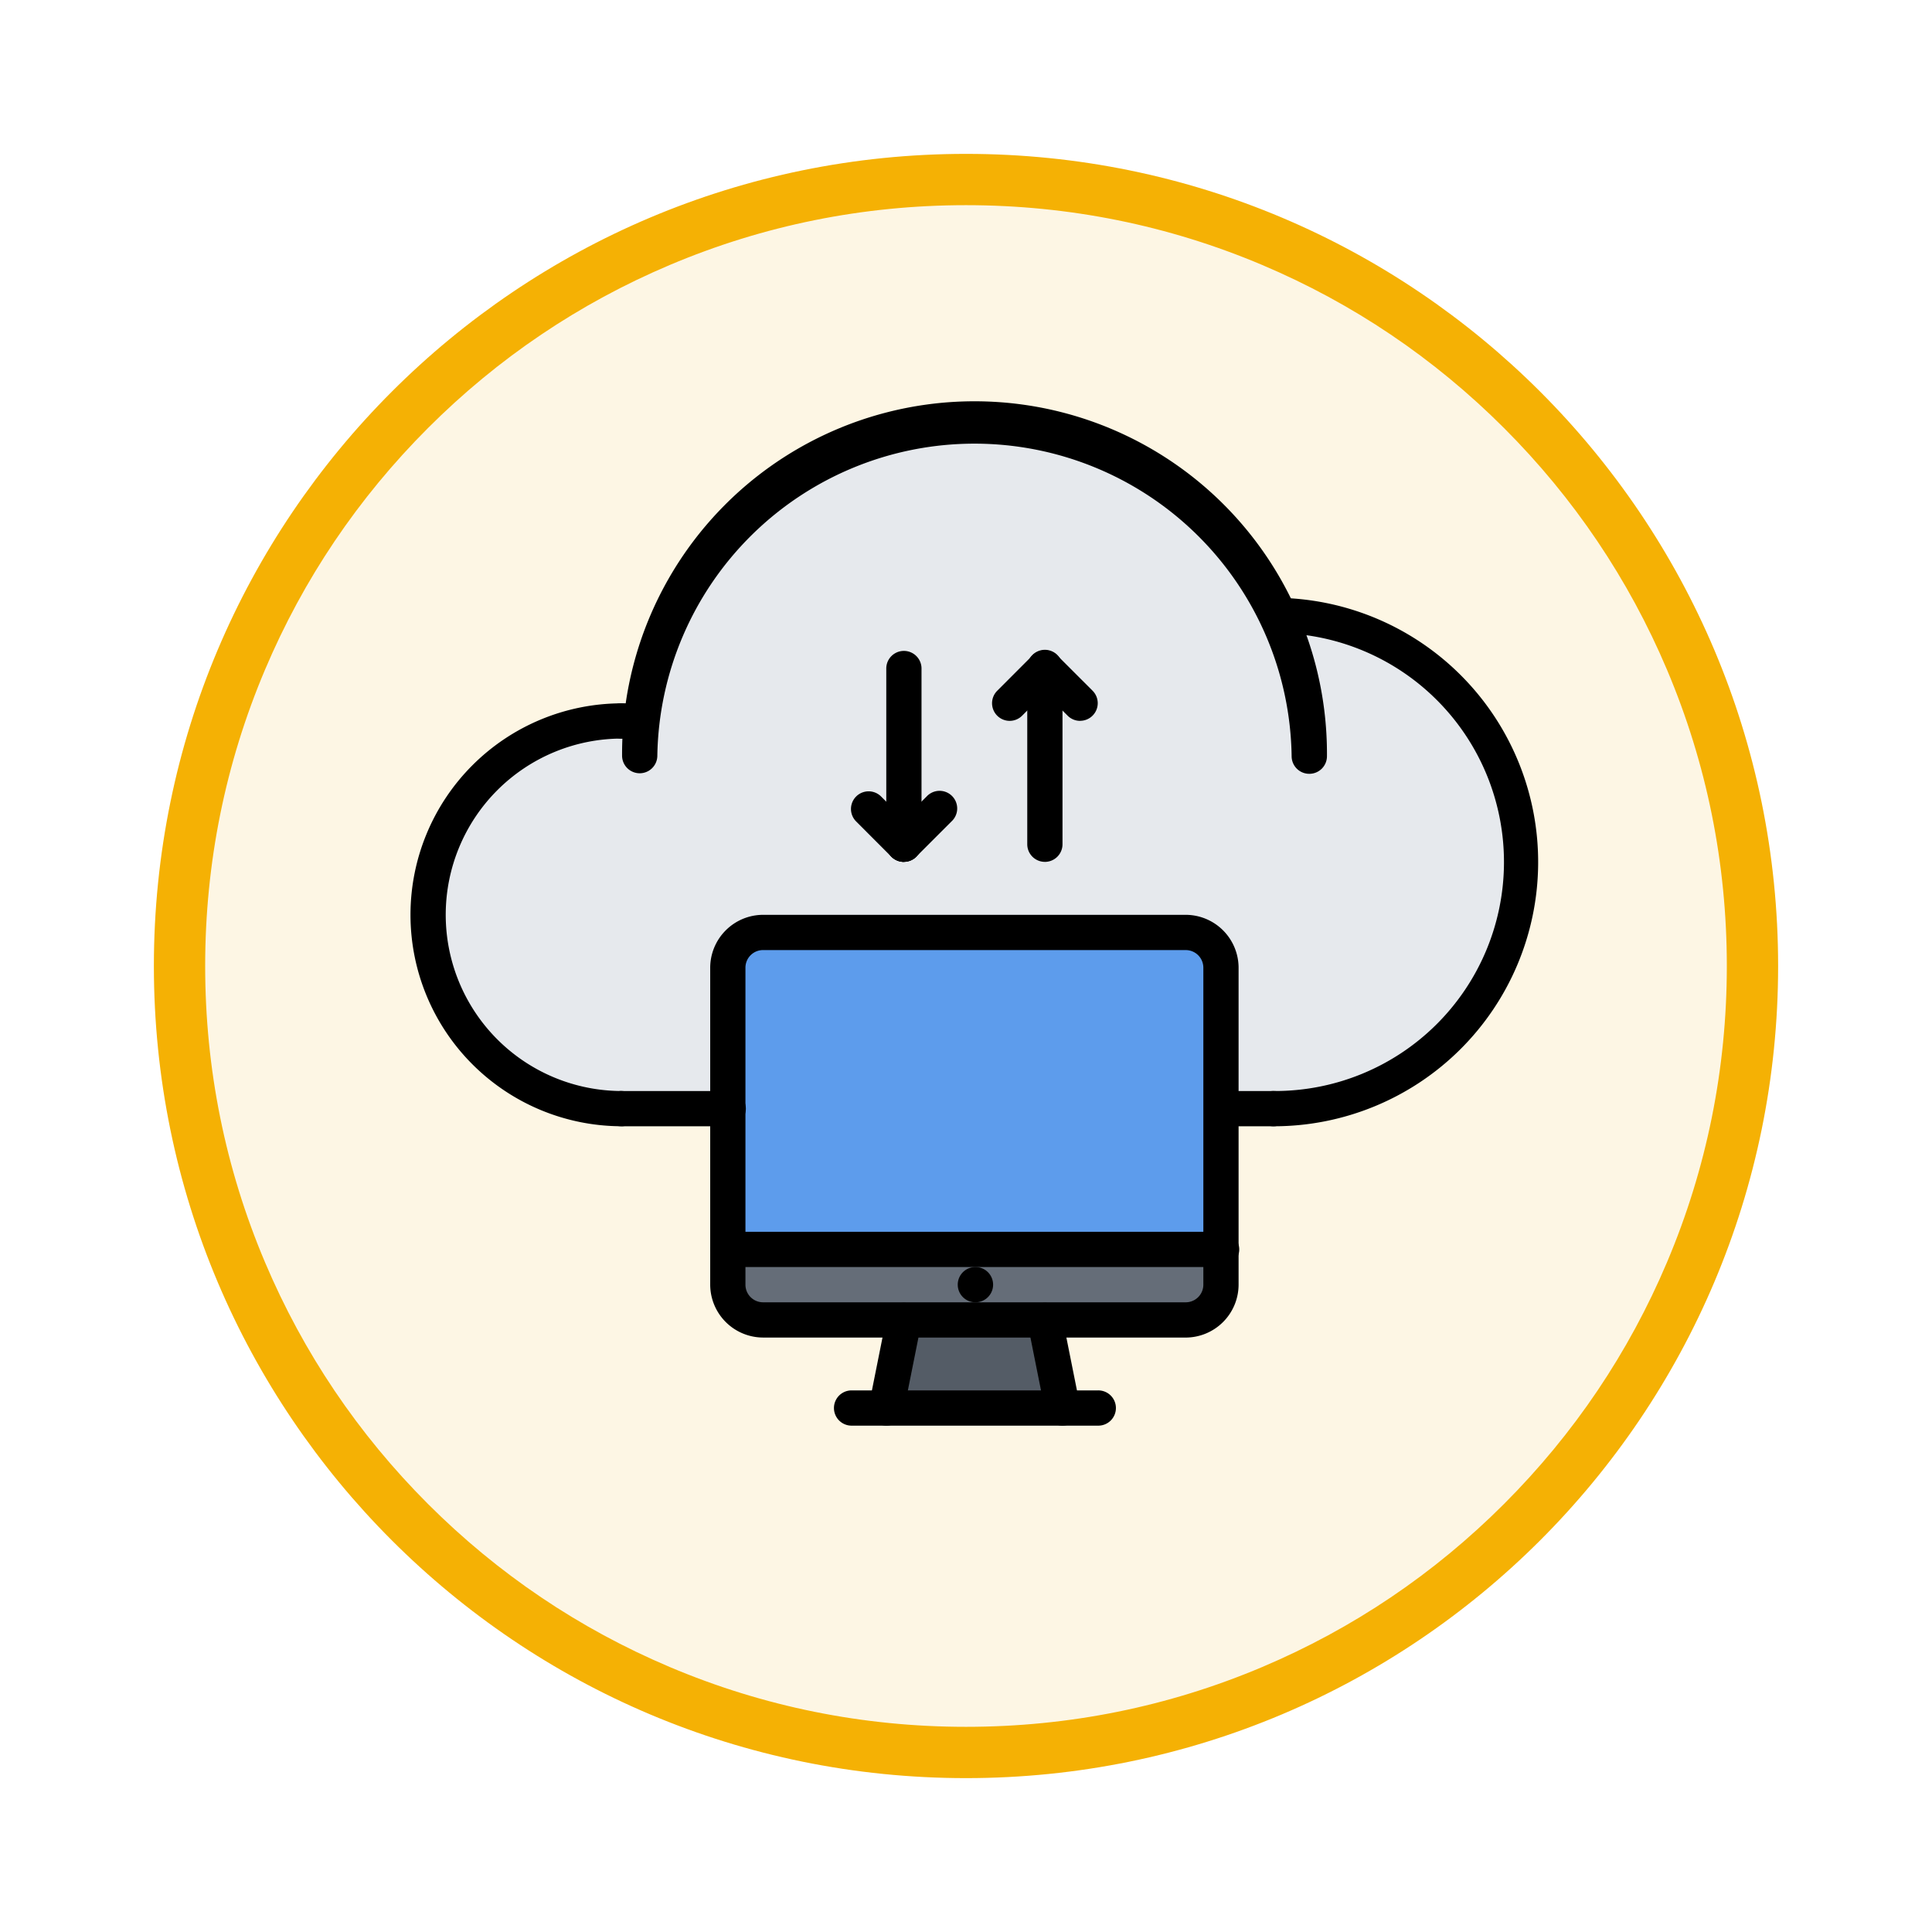 <svg xmlns="http://www.w3.org/2000/svg" xmlns:xlink="http://www.w3.org/1999/xlink" width="113" height="113" viewBox="0 0 113 113">
  <defs>
    <filter id="Trazado_982547" x="0" y="0" width="113" height="113" filterUnits="userSpaceOnUse">
      <feOffset dy="3" input="SourceAlpha"/>
      <feGaussianBlur stdDeviation="3" result="blur"/>
      <feFlood flood-opacity="0.161"/>
      <feComposite operator="in" in2="blur"/>
      <feComposite in="SourceGraphic"/>
    </filter>
  </defs>
  <g id="Grupo_1226654" data-name="Grupo 1226654" transform="translate(-813.166 -7061.111)">
    <g id="Grupo_1226500" data-name="Grupo 1226500" transform="translate(822.166 7067.111)">
      <g id="Grupo_1211208" data-name="Grupo 1211208" transform="translate(0)">
        <g id="Grupo_1210736" data-name="Grupo 1210736">
          <g id="Grupo_1210537" data-name="Grupo 1210537">
            <g id="Grupo_1164202" data-name="Grupo 1164202">
              <g id="Grupo_1158168" data-name="Grupo 1158168">
                <g id="Grupo_1152576" data-name="Grupo 1152576">
                  <g id="Grupo_1148633" data-name="Grupo 1148633">
                    <g id="Grupo_1148525" data-name="Grupo 1148525">
                      <g transform="matrix(1, 0, 0, 1, -9, -6)" filter="url(#Trazado_982547)">
                        <g id="Trazado_982547-2" data-name="Trazado 982547" transform="translate(9 6)" fill="#fdf6e4">
                          <path d="M 47.5 93.5 C 41.289 93.5 35.265 92.284 29.595 89.886 C 24.118 87.569 19.198 84.252 14.973 80.027 C 10.748 75.802 7.431 70.882 5.114 65.405 C 2.716 59.735 1.5 53.711 1.5 47.5 C 1.5 41.289 2.716 35.265 5.114 29.595 C 7.431 24.118 10.748 19.198 14.973 14.973 C 19.198 10.748 24.118 7.431 29.595 5.114 C 35.265 2.716 41.289 1.5 47.5 1.5 C 53.711 1.5 59.735 2.716 65.405 5.114 C 70.882 7.431 75.802 10.748 80.027 14.973 C 84.252 19.198 87.569 24.118 89.886 29.595 C 92.284 35.265 93.5 41.289 93.5 47.5 C 93.5 53.711 92.284 59.735 89.886 65.405 C 87.569 70.882 84.252 75.802 80.027 80.027 C 75.802 84.252 70.882 87.569 65.405 89.886 C 59.735 92.284 53.711 93.5 47.5 93.5 Z" stroke="none"/>
                          <path d="M 47.5 3 C 41.491 3 35.664 4.176 30.18 6.496 C 24.881 8.737 20.122 11.946 16.034 16.034 C 11.946 20.122 8.737 24.881 6.496 30.18 C 4.176 35.664 3 41.491 3 47.5 C 3 53.509 4.176 59.336 6.496 64.82 C 8.737 70.119 11.946 74.878 16.034 78.966 C 20.122 83.054 24.881 86.263 30.18 88.504 C 35.664 90.824 41.491 92 47.5 92 C 53.509 92 59.336 90.824 64.82 88.504 C 70.119 86.263 74.878 83.054 78.966 78.966 C 83.054 74.878 86.263 70.119 88.504 64.82 C 90.824 59.336 92 53.509 92 47.5 C 92 41.491 90.824 35.664 88.504 30.18 C 86.263 24.881 83.054 20.122 78.966 16.034 C 74.878 11.946 70.119 8.737 64.82 6.496 C 59.336 4.176 53.509 3 47.5 3 M 47.5 0 C 73.734 0 95 21.266 95 47.5 C 95 73.734 73.734 95 47.5 95 C 21.266 95 0 73.734 0 47.5 C 0 21.266 21.266 0 47.5 0 Z" stroke="none" fill="#f5b104"/>
                        </g>
                      </g>
                    </g>
                  </g>
                </g>
              </g>
            </g>
          </g>
        </g>
      </g>
    </g>
    <g id="almacenamiento-en-la-nube_1_" data-name="almacenamiento-en-la-nube (1)" transform="translate(837.175 7081.721)">
      <path id="Trazado_1058278" data-name="Trazado 1058278" d="M36.276,54.995l1.031,5.153H27.01l1.031-5.153Z" transform="translate(0.829 1.595)" fill="#545c66"/>
      <path id="Trazado_1058279" data-name="Trazado 1058279" d="M46.859,43.312v8.235H18.01V35.066a2.067,2.067,0,0,1,2.061-2.061H44.8a2.067,2.067,0,0,1,2.061,2.061Z" transform="translate(0.553 0.92)" fill="#5d9cec"/>
      <path id="Trazado_1058280" data-name="Trazado 1058280" d="M46.859,50.995v2.061A2.067,2.067,0,0,1,44.8,55.118H20.071a2.067,2.067,0,0,1-2.061-2.061V50.995H46.859Z" transform="translate(0.553 1.472)" fill="#656d78"/>
      <path id="Trazado_1058281" data-name="Trazado 1058281" d="M50.73,15.353A14.426,14.426,0,0,1,50.473,44.2H47.381V35.956a2.067,2.067,0,0,0-2.061-2.061H20.593a2.067,2.067,0,0,0-2.061,2.061V44.2H12.337a11.337,11.337,0,0,1,0-22.675h1.144A19.588,19.588,0,0,1,50.73,15.353Z" transform="translate(0.031 0.031)" fill="#e6e9ed"/>
      <path id="Trazado_1058282" data-name="Trazado 1058282" d="M12.368,44.741a12.368,12.368,0,0,1,0-24.736,1.031,1.031,0,0,1,0,2.061,10.307,10.307,0,0,0,0,20.614,1.031,1.031,0,0,1,0,2.061Z" transform="translate(0 0.522)"/>
      <path id="Trazado_1058283" data-name="Trazado 1058283" d="M49.031,44.925a1.031,1.031,0,1,1,0-2.061,13.393,13.393,0,0,0,.212-26.785,1.031,1.031,0,0,1-1.014-1.047,1.018,1.018,0,0,1,1.047-1.014,15.455,15.455,0,0,1-.245,30.908Z" transform="translate(1.473 0.338)"/>
      <path id="Trazado_1058284" data-name="Trazado 1058284" d="M18.214,44.066H12.031a1.031,1.031,0,1,1,0-2.061h6.183a1.031,1.031,0,1,1,0,2.061Z" transform="translate(0.337 1.197)"/>
      <path id="Trazado_1058285" data-name="Trazado 1058285" d="M49.123,44.066H46.032a1.031,1.031,0,0,1,0-2.061h3.091a1.031,1.031,0,0,1,0,2.061Z" transform="translate(1.381 1.197)"/>
      <path id="Trazado_1058286" data-name="Trazado 1058286" d="M52.2,24.649a1.03,1.03,0,0,1-1.031-1.031,18.552,18.552,0,0,0-37.1,0,1.031,1.031,0,0,1-2.061,0,20.614,20.614,0,1,1,41.227,0A1.03,1.03,0,0,1,52.2,24.649Z" transform="translate(0.368)"/>
      <path id="Trazado_1058287" data-name="Trazado 1058287" d="M13.169,22.066H12.031a1.031,1.031,0,1,1,0-2.061h1.138a1.031,1.031,0,0,1,0,2.061Z" transform="translate(0.337 0.522)"/>
      <path id="Trazado_1058288" data-name="Trazado 1058288" d="M36.032,29.37A1.03,1.03,0,0,1,35,28.34V18.031a1.031,1.031,0,1,1,2.061,0V28.34a1.03,1.03,0,0,1-1.031,1.031Z" transform="translate(1.074 0.429)"/>
      <path id="Trazado_1058289" data-name="Trazado 1058289" d="M38.093,21.123a1.028,1.028,0,0,1-.729-.3L35.3,18.759A1.031,1.031,0,1,1,36.76,17.3l2.061,2.061a1.031,1.031,0,0,1-.729,1.759Z" transform="translate(1.074 0.429)"/>
      <path id="Trazado_1058290" data-name="Trazado 1058290" d="M34.032,21.123a1.031,1.031,0,0,1-.729-1.759L35.364,17.3a1.031,1.031,0,0,1,1.457,1.457L34.76,20.821A1.028,1.028,0,0,1,34.032,21.123Z" transform="translate(1.013 0.429)"/>
      <path id="Trazado_1058291" data-name="Trazado 1058291" d="M28.029,29.37A1.03,1.03,0,0,1,27,28.34V18.031a1.031,1.031,0,0,1,2.061,0V28.34a1.03,1.03,0,0,1-1.031,1.031Z" transform="translate(0.828 0.429)"/>
      <path id="Trazado_1058292" data-name="Trazado 1058292" d="M28.09,29.125a1.028,1.028,0,0,1-.729-.3L25.3,26.761A1.031,1.031,0,0,1,26.757,25.3l2.061,2.061a1.031,1.031,0,0,1-.729,1.759Z" transform="translate(0.767 0.675)"/>
      <path id="Trazado_1058293" data-name="Trazado 1058293" d="M28.029,29.125a1.031,1.031,0,0,1-.729-1.759L29.361,25.3a1.031,1.031,0,1,1,1.457,1.457l-2.061,2.061a1.028,1.028,0,0,1-.729.3Z" transform="translate(0.828 0.675)"/>
      <path id="Trazado_1058294" data-name="Trazado 1058294" d="M32.061,54.056a1.031,1.031,0,0,1-.011-2.061h.011a1.031,1.031,0,1,1,0,2.061Z" transform="translate(0.952 1.503)"/>
      <path id="Trazado_1058295" data-name="Trazado 1058295" d="M46.88,52.056H18.086a1.031,1.031,0,1,1,0-2.061h28.8a1.031,1.031,0,1,1,0,2.061Z" transform="translate(0.523 1.442)"/>
      <path id="Trazado_1058296" data-name="Trazado 1058296" d="M44.82,56.731H20.1a3.1,3.1,0,0,1-3.092-3.092V35.1A3.1,3.1,0,0,1,20.1,32.007H44.82A3.1,3.1,0,0,1,47.912,35.1v18.54a3.1,3.1,0,0,1-3.092,3.092ZM20.1,34.068A1.031,1.031,0,0,0,19.069,35.1v18.54A1.031,1.031,0,0,0,20.1,54.67H44.82a1.031,1.031,0,0,0,1.031-1.031V35.1a1.031,1.031,0,0,0-1.031-1.031Z" transform="translate(0.522 0.89)"/>
      <path id="Trazado_1058297" data-name="Trazado 1058297" d="M27.033,61.21a.977.977,0,0,1-.2-.021,1.03,1.03,0,0,1-.808-1.213l1.031-5.153a1.031,1.031,0,0,1,2.021.405l-1.031,5.153a1.031,1.031,0,0,1-1.01.829Z" transform="translate(0.798 1.564)"/>
      <path id="Trazado_1058298" data-name="Trazado 1058298" d="M37.059,61.21a1.029,1.029,0,0,1-1.009-.829L35.02,55.228a1.031,1.031,0,0,1,2.021-.405l1.031,5.153a1.031,1.031,0,0,1-.808,1.213A.993.993,0,0,1,37.059,61.21Z" transform="translate(1.074 1.564)"/>
      <path id="Trazado_1058299" data-name="Trazado 1058299" d="M39.46,61.056H25.031a1.031,1.031,0,0,1,0-2.061H39.46a1.031,1.031,0,1,1,0,2.061Z" transform="translate(0.736 1.718)"/>
    </g>
  </g>
</svg>
